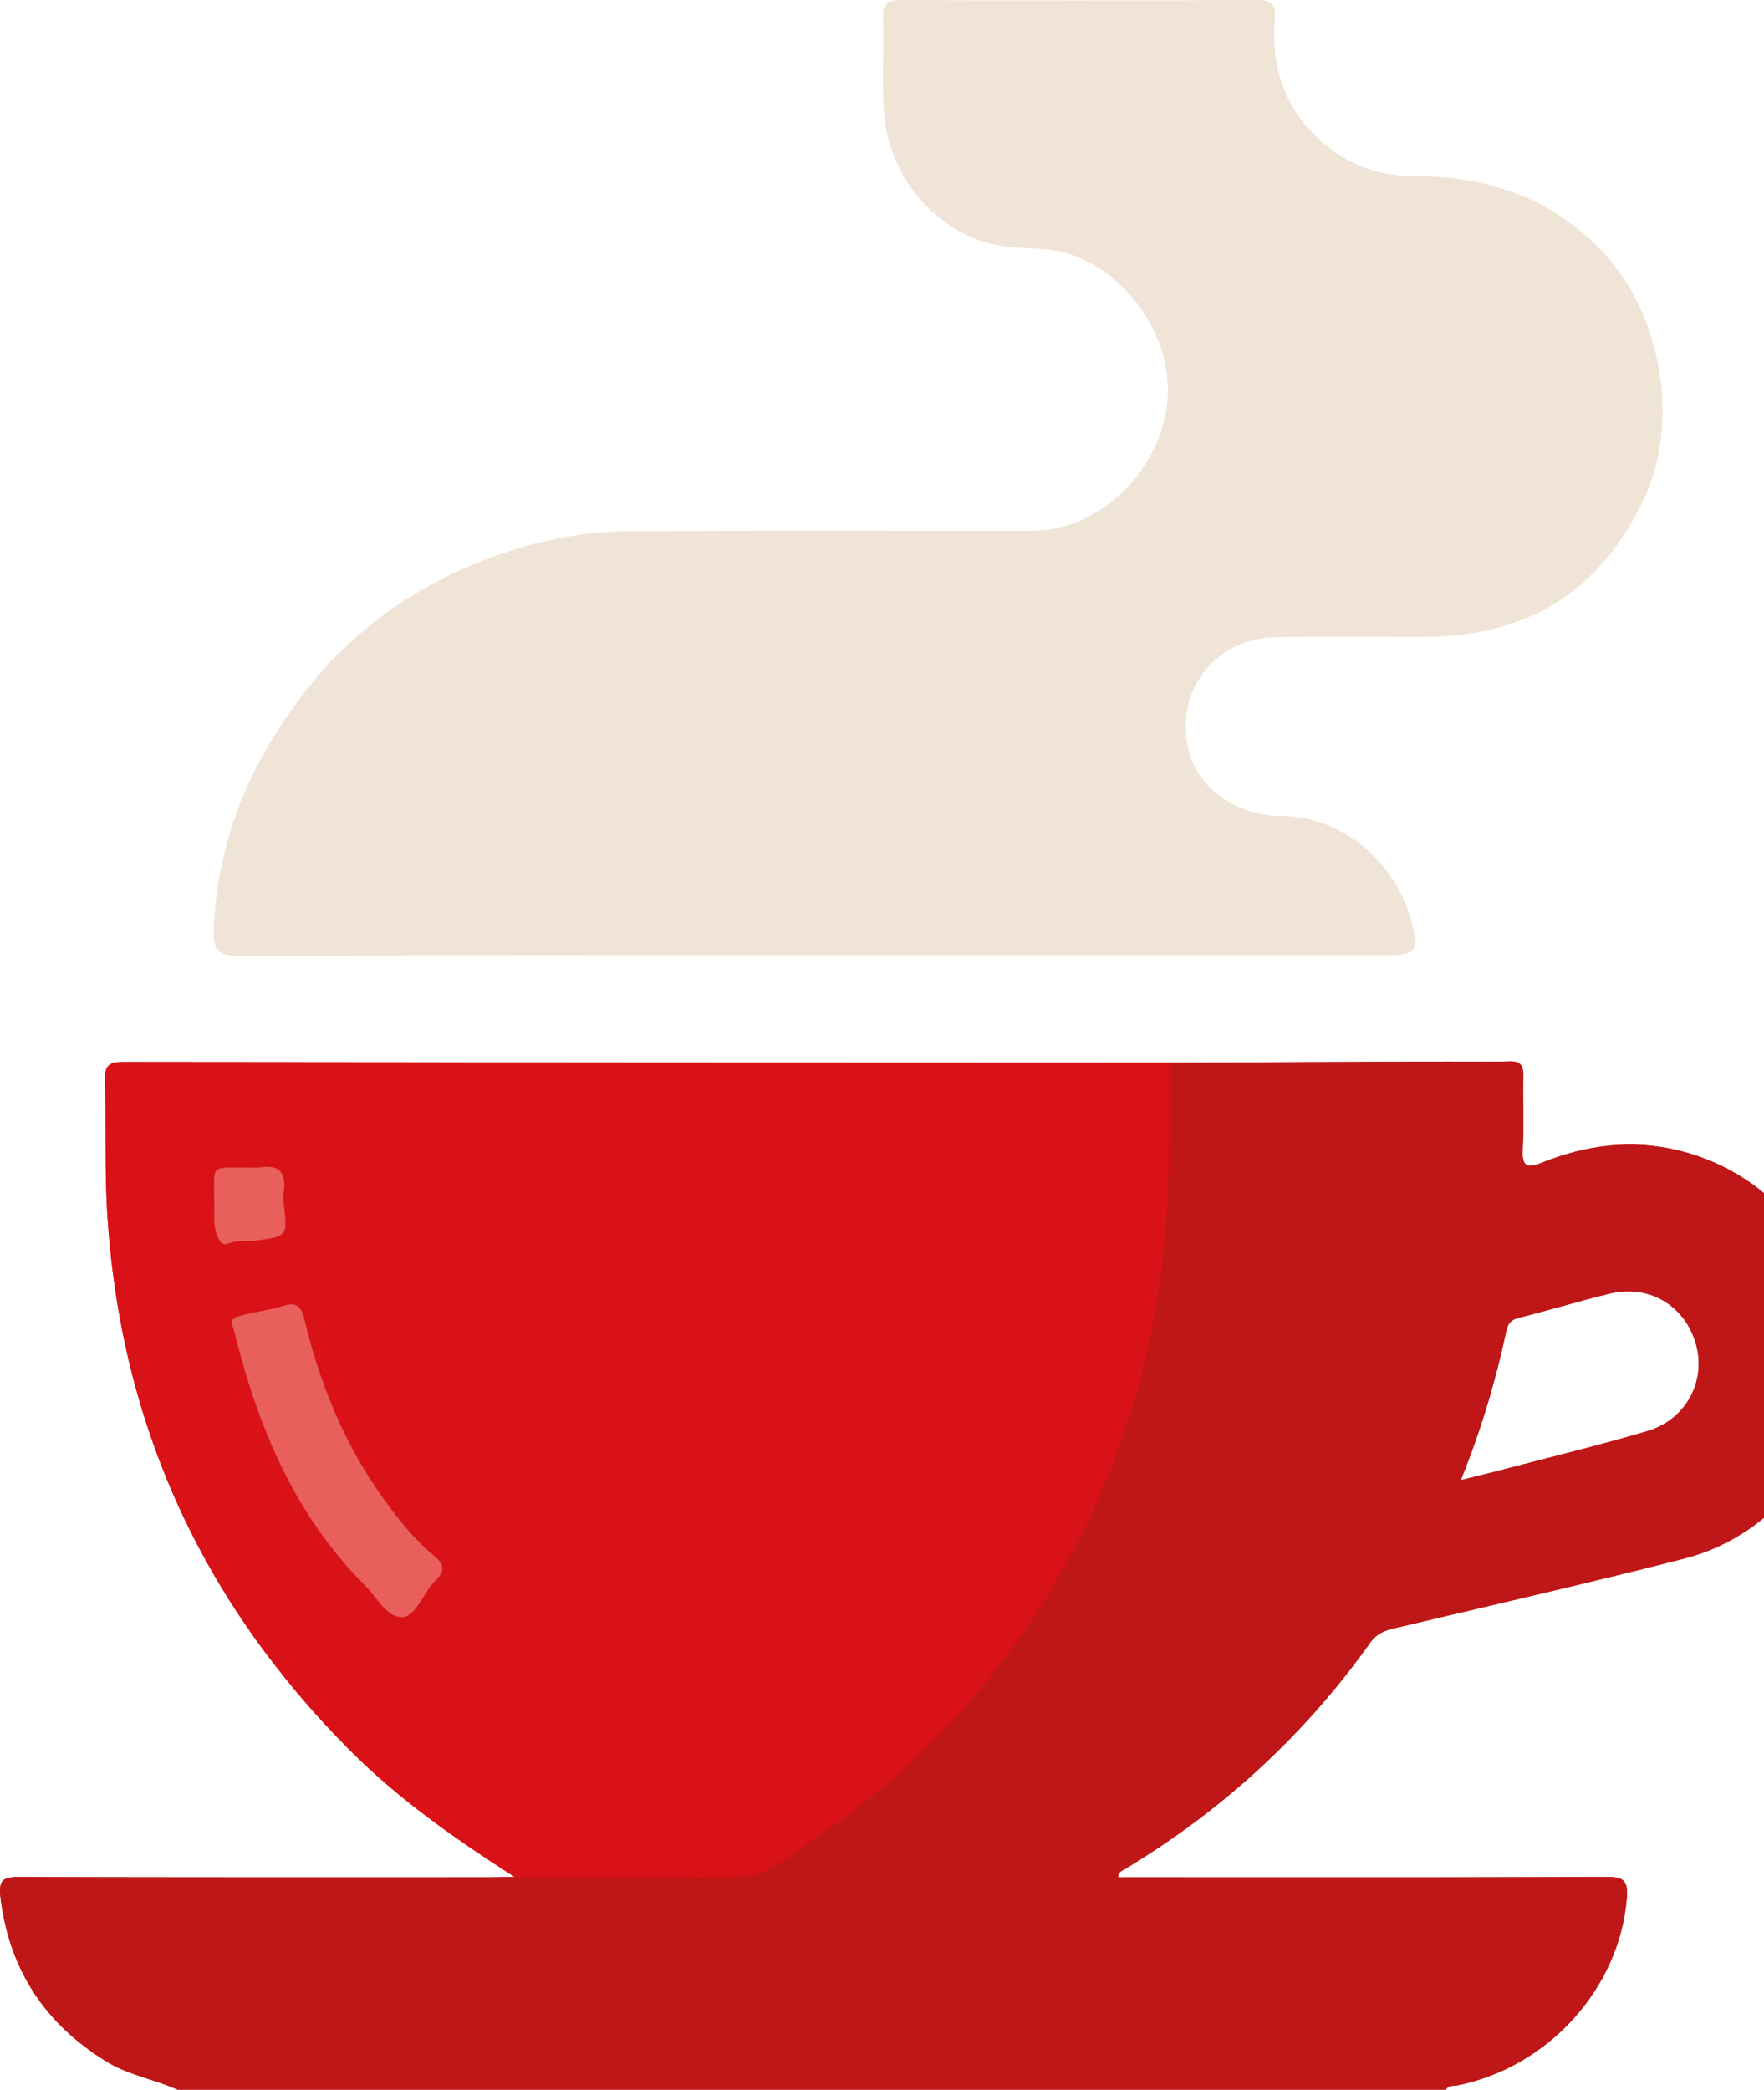 <svg width="38" height="45" viewBox="0 0 38 45" fill="none" xmlns="http://www.w3.org/2000/svg">
<path fill-rule="evenodd" clip-rule="evenodd" d="M32.814 23.163C32.819 22.937 32.748 22.849 32.514 22.857C32.367 22.862 32.221 22.863 32.075 22.864L31.197 22.86L25.18 22.883L13.91 22.879L2.64 22.869C2.354 22.869 2.254 22.949 2.263 23.241C2.269 23.434 2.271 23.627 2.273 23.82L2.276 24.98C2.279 25.366 2.287 25.753 2.311 26.139C2.592 30.658 4.352 34.502 7.546 37.7C8.606 38.763 9.829 39.612 11.084 40.419L10.515 40.427C9.794 40.427 9.073 40.428 8.351 40.428C5.706 40.428 3.062 40.429 0.417 40.42L0.354 40.421C0.07 40.428 -0.033 40.493 0.009 40.847C0.195 42.41 0.962 43.577 2.295 44.396C2.534 44.543 2.791 44.637 3.051 44.724L3.441 44.852C3.571 44.896 3.699 44.944 3.824 45H31.153C31.18 44.94 31.224 44.925 31.272 44.92L31.345 44.916L31.381 44.911C33.354 44.52 34.888 42.815 35.044 40.878C35.075 40.504 34.981 40.416 34.609 40.419L31.242 40.427L24.082 40.427C24.096 40.336 24.139 40.301 24.183 40.276L24.236 40.248C26.332 38.984 28.101 37.367 29.52 35.37C29.652 35.184 29.82 35.115 30.025 35.067L33.162 34.327C34.207 34.079 35.251 33.827 36.291 33.56C38.289 33.048 39.701 31.152 39.65 29.145C39.597 27.029 38.192 25.274 36.169 24.776C35.148 24.526 34.164 24.655 33.206 25.041L33.141 25.066C32.858 25.165 32.787 25.071 32.803 24.744L32.815 24.349C32.817 24.173 32.815 23.997 32.813 23.82C32.811 23.602 32.809 23.382 32.814 23.163ZM33.61 28.14C33.964 28.042 34.318 27.944 34.675 27.857C35.528 27.648 36.306 28.117 36.537 28.955C36.756 29.748 36.32 30.572 35.492 30.817C34.981 30.969 34.466 31.107 33.95 31.241L32.262 31.677L31.467 31.875C31.916 30.767 32.222 29.72 32.451 28.652C32.488 28.477 32.567 28.418 32.728 28.376C33.023 28.301 33.316 28.221 33.61 28.14Z" fill="#BF1717"/>
<path fill-rule="evenodd" clip-rule="evenodd" d="M3.202 44.773C3.412 44.841 3.622 44.909 3.824 45H31.153C31.188 44.922 31.252 44.92 31.316 44.917C31.338 44.916 31.36 44.916 31.381 44.911C33.354 44.52 34.888 42.815 35.044 40.878C35.075 40.504 34.981 40.416 34.609 40.419C32 40.43 29.39 40.429 26.779 40.428C26.021 40.428 25.263 40.427 24.505 40.427H24.082C24.099 40.32 24.155 40.291 24.207 40.264C24.217 40.259 24.227 40.253 24.236 40.248C26.332 38.984 28.101 37.367 29.52 35.37C29.652 35.184 29.82 35.115 30.025 35.067C30.58 34.935 31.135 34.804 31.69 34.674C33.227 34.313 34.763 33.952 36.291 33.56C38.289 33.048 39.701 31.152 39.65 29.145C39.597 27.029 38.192 25.274 36.169 24.776C35.148 24.526 34.164 24.655 33.206 25.041C32.868 25.177 32.785 25.095 32.803 24.744C32.819 24.436 32.816 24.129 32.813 23.82C32.811 23.602 32.809 23.382 32.814 23.163C32.819 22.937 32.748 22.849 32.514 22.857C32.224 22.866 31.933 22.864 31.643 22.862C31.494 22.861 31.345 22.86 31.197 22.86C30.192 22.864 29.187 22.868 28.182 22.872C27.181 22.876 26.18 22.88 25.18 22.883C25.179 23.1 25.18 23.317 25.18 23.534C25.18 24.004 25.181 24.475 25.177 24.945C25.152 27.995 24.494 30.896 23.015 33.576C21.805 35.77 20.213 37.647 18.188 39.148C17.966 39.313 17.738 39.469 17.51 39.625C17.293 39.773 17.077 39.92 16.866 40.075C16.45 40.383 16.011 40.445 15.516 40.437C14.451 40.421 13.386 40.421 12.32 40.42C11.909 40.42 11.497 40.42 11.085 40.419C11.017 40.419 10.947 40.421 10.879 40.422C10.758 40.425 10.636 40.427 10.515 40.427C9.794 40.427 9.073 40.428 8.351 40.428C5.706 40.428 3.062 40.429 0.417 40.42C0.086 40.42 -0.036 40.468 0.009 40.847C0.195 42.41 0.962 43.577 2.295 44.396C2.58 44.571 2.891 44.672 3.202 44.773ZM31.789 31.795C31.689 31.82 31.582 31.846 31.467 31.875C31.916 30.767 32.222 29.72 32.451 28.652C32.488 28.477 32.567 28.418 32.728 28.376C33.023 28.301 33.316 28.221 33.61 28.14C33.964 28.042 34.318 27.944 34.675 27.857C35.528 27.648 36.306 28.117 36.537 28.955C36.756 29.748 36.32 30.572 35.492 30.817C34.761 31.034 34.021 31.223 33.282 31.413C32.989 31.488 32.695 31.564 32.402 31.64C32.209 31.692 32.015 31.739 31.789 31.795Z" fill="#BF1717"/>
<path d="M5.13 20.582C4.7 20.584 4.589 20.456 4.604 20.04C4.676 18.048 5.425 16.33 6.653 14.794C7.831 13.322 9.355 12.368 11.144 11.815C11.942 11.569 12.766 11.443 13.596 11.438C16.481 11.421 19.366 11.434 22.252 11.43C23.62 11.428 24.85 10.26 25.109 8.917C25.424 7.287 24.163 5.7 22.826 5.414C22.435 5.331 22.044 5.364 21.653 5.309C20.235 5.116 19.095 3.833 19.033 2.294C19.007 1.651 19.038 1.005 19.024 0.361C19.019 0.099 19.099 0.001 19.372 0.002C21.95 0.01 24.528 0.013 27.105 1.64644e-05C27.46 -0.002 27.484 0.177 27.462 0.437C27.381 1.377 27.643 2.218 28.298 2.889C28.889 3.496 29.627 3.796 30.502 3.796C32.067 3.793 33.437 4.27 34.547 5.449C35.789 6.769 36.192 9.078 35.425 10.721C34.475 12.756 32.87 13.72 30.651 13.717C29.611 13.715 28.571 13.712 27.531 13.718C26.159 13.725 25.258 14.913 25.624 16.225C25.834 16.98 26.645 17.572 27.583 17.572C28.925 17.572 30.115 18.59 30.429 19.935C30.554 20.47 30.468 20.572 29.911 20.572C25.78 20.573 21.65 20.572 17.52 20.572C13.39 20.572 9.261 20.566 5.13 20.582Z" fill="#F0E4D6"/>
<path fill-rule="evenodd" clip-rule="evenodd" d="M25.18 23.502C25.18 23.295 25.18 23.089 25.18 22.883C24.107 22.883 23.033 22.882 21.96 22.882C15.52 22.88 9.08 22.878 2.64 22.869C2.354 22.869 2.254 22.949 2.263 23.241C2.274 23.629 2.274 24.018 2.275 24.407C2.275 24.984 2.275 25.561 2.311 26.139C2.592 30.658 4.352 34.502 7.546 37.7C8.606 38.763 9.829 39.612 11.086 40.419C11.504 40.42 11.923 40.42 12.341 40.42C13.4 40.421 14.458 40.422 15.516 40.437C16.011 40.445 16.449 40.382 16.866 40.075C17.08 39.918 17.299 39.769 17.518 39.619C17.743 39.465 17.969 39.312 18.189 39.149C20.213 37.646 21.806 35.77 23.016 33.575C24.494 30.895 25.152 27.995 25.177 24.945C25.181 24.464 25.18 23.983 25.18 23.502ZM4.614 25.894C4.619 25.963 4.618 26.036 4.617 26.11C4.614 26.27 4.611 26.439 4.678 26.604L4.68 26.61C4.728 26.727 4.772 26.836 4.918 26.78C5.044 26.729 5.174 26.727 5.303 26.725H5.303C5.376 26.724 5.45 26.724 5.523 26.714C6.193 26.622 6.193 26.62 6.114 25.937L6.114 25.934C6.104 25.847 6.097 25.757 6.111 25.671C6.175 25.256 6.019 25.07 5.59 25.14C5.534 25.149 5.477 25.146 5.42 25.144H5.42C5.389 25.143 5.359 25.142 5.328 25.142C5.234 25.143 5.153 25.143 5.082 25.142C4.845 25.141 4.727 25.141 4.668 25.2C4.609 25.259 4.61 25.379 4.613 25.62C4.613 25.698 4.614 25.789 4.614 25.894ZM4.999 28.525C5.009 28.556 5.017 28.579 5.024 28.598C5.032 28.623 5.038 28.639 5.042 28.656C5.548 30.709 6.338 32.618 7.865 34.144C7.936 34.215 8.004 34.301 8.073 34.388C8.248 34.609 8.426 34.834 8.668 34.825C8.854 34.816 8.994 34.594 9.132 34.373C9.191 34.279 9.25 34.185 9.312 34.109C9.33 34.086 9.351 34.065 9.372 34.045C9.383 34.034 9.393 34.024 9.403 34.014C9.581 33.829 9.575 33.687 9.359 33.511C8.93 33.158 8.584 32.722 8.259 32.272C7.421 31.105 6.888 29.802 6.558 28.414C6.486 28.113 6.375 28.035 6.084 28.126C5.93 28.174 5.771 28.206 5.612 28.237C5.486 28.262 5.359 28.287 5.236 28.32L5.206 28.328C5.095 28.355 4.963 28.389 4.999 28.525Z" fill="#D91217"/>
<path fill-rule="evenodd" clip-rule="evenodd" d="M4.668 25.2C4.589 25.278 4.617 25.463 4.614 25.894C4.619 25.963 4.618 26.036 4.617 26.11C4.614 26.27 4.611 26.439 4.678 26.604C4.679 26.606 4.679 26.608 4.68 26.61C4.728 26.727 4.772 26.836 4.917 26.78C5.044 26.729 5.174 26.727 5.303 26.725C5.376 26.724 5.45 26.724 5.523 26.714C6.193 26.622 6.193 26.62 6.114 25.937L6.114 25.934C6.104 25.847 6.097 25.757 6.111 25.671C6.175 25.256 6.019 25.07 5.59 25.14C5.534 25.149 5.477 25.146 5.42 25.144C5.389 25.143 5.359 25.142 5.328 25.142C4.922 25.147 4.744 25.123 4.668 25.2ZM5.206 28.327C5.095 28.355 4.962 28.389 4.999 28.526C5.008 28.553 5.016 28.574 5.021 28.591C5.031 28.62 5.037 28.637 5.041 28.655C5.548 30.709 6.337 32.619 7.865 34.144C7.936 34.215 8.005 34.301 8.073 34.388C8.248 34.609 8.427 34.834 8.668 34.824C8.854 34.817 8.994 34.594 9.132 34.374C9.191 34.28 9.25 34.186 9.312 34.109C9.33 34.087 9.35 34.067 9.37 34.047C9.381 34.036 9.392 34.025 9.403 34.014C9.581 33.829 9.574 33.688 9.359 33.511C8.929 33.158 8.584 32.723 8.259 32.272C7.421 31.104 6.888 29.802 6.558 28.414C6.486 28.113 6.375 28.035 6.084 28.126C5.928 28.174 5.768 28.206 5.608 28.238C5.483 28.262 5.358 28.287 5.236 28.32C5.226 28.322 5.216 28.325 5.206 28.327Z" fill="#E85F5B"/>
</svg>
